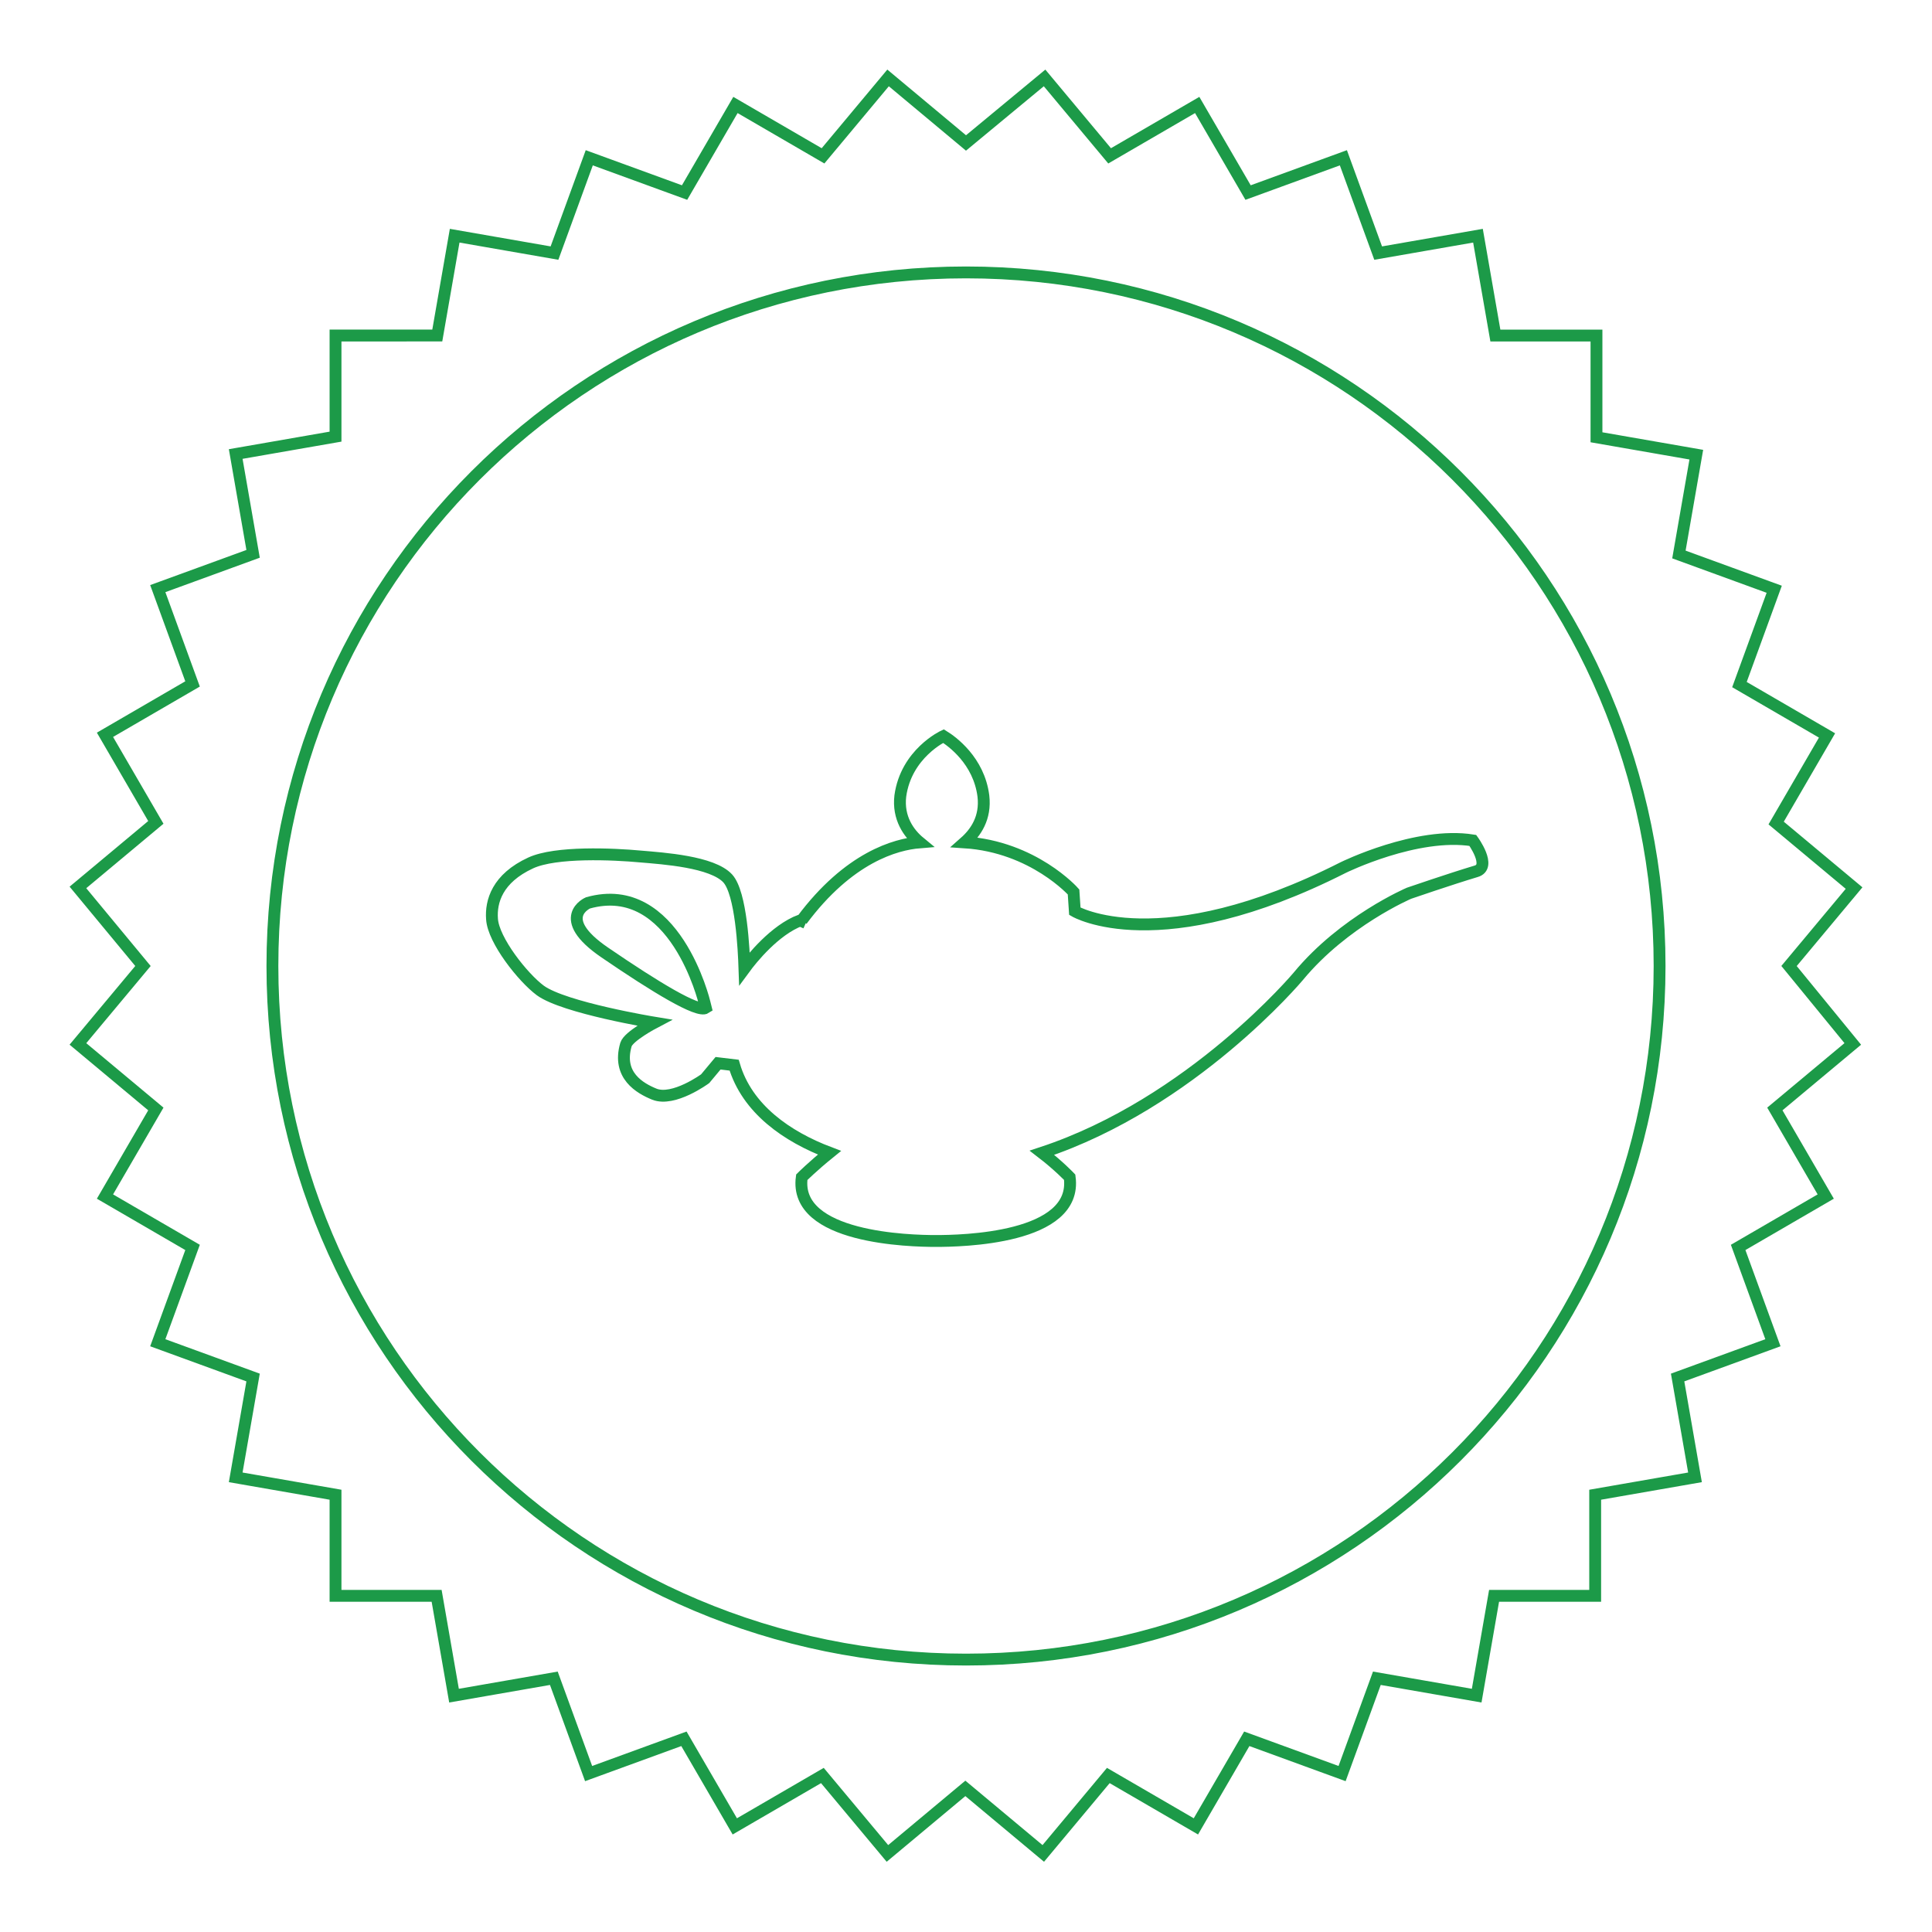 <?xml version="1.0" encoding="utf-8"?>
<!-- Generator: Adobe Illustrator 19.2.1, SVG Export Plug-In . SVG Version: 6.00 Build 0)  -->
<svg version="1.1" id="Layer_1" xmlns="http://www.w3.org/2000/svg" xmlns:xlink="http://www.w3.org/1999/xlink" x="0px" y="0px"
	 viewBox="0 0 300 300" style="enable-background:new 0 0 300 300;" xml:space="preserve">
<style type="text/css">
	.st0{fill:none;stroke:#1C9A48;stroke-width:1.84;stroke-miterlimit:10;}
</style>
<g>
	<path class="st0" d="M277.8,150l10.1-12.1l-12.1-10.1l7.9-13.6l-13.6-7.9l5.4-14.8l-14.8-5.4l2.7-15.5l-15.5-2.7V52.1h-15.7
		l-2.7-15.5l-15.5,2.7l-5.4-14.8l-14.8,5.4l-7.9-13.6l-13.6,7.9l-10.1-12.1L150,22.2l-12.1-10.1l-10.1,12.1l-13.6-7.9l-7.9,13.6
		l-14.8-5.4l-5.4,14.8l-15.5-2.7l-2.7,15.5H52.1v15.7l-15.5,2.7l2.7,15.5l-14.8,5.4l5.4,14.8l-13.6,7.9l7.9,13.6l-12.1,10.1
		L22.2,150l-10.1,12.1l12.1,10.1l-7.9,13.6l13.6,7.9l-5.4,14.8l14.8,5.4l-2.7,15.5l15.5,2.7v15.7h15.7l2.7,15.5l15.5-2.7l5.4,14.8
		l14.8-5.4l7.9,13.6l13.6-7.9l10.1,12.1l12.1-10.1l12.1,10.1l10.1-12.1l13.6,7.9l7.9-13.6l14.8,5.4l5.4-14.8l15.5,2.7l2.7-15.5h15.7
		v-15.7l15.5-2.7l-2.7-15.5l14.8-5.4l-5.4-14.8l13.6-7.9l-7.9-13.6l12.1-10.1L277.8,150z M150,257.7c-59.5,0-107.7-48.2-107.7-107.7
		C42.3,90.5,90.5,42.3,150,42.3c59.5,0,107.7,48.2,107.7,107.7C257.7,209.5,209.5,257.7,150,257.7z"/>
	<path class="st0" d="M228.7,130.5c-8.7-1.4-20.1,4.2-20.1,4.2c-28.6,14.5-41.7,6.8-41.7,6.8c0,0,0,0,0,0l-0.2-3c0,0-6.2-7-16.9-7.7
		c1.7-1.5,3.3-3.8,2.9-7.2c-0.7-5.5-4.9-8.5-6.2-9.3c0,0-5.8,2.7-6.7,9.3c-0.4,3.4,1.3,5.8,3,7.2c-3.7,0.3-11,2.3-18.3,12.1
		c0,0,0.2,0.2,0.6,0.4c-0.5-0.2-0.8-0.4-0.8-0.4c-4,1.5-7.6,6-8.7,7.5c-0.1-2.9-0.5-11.7-2.6-14c-2.4-2.6-10-3.1-13.5-3.4
		c-4.3-0.4-13.2-0.8-17.1,1c-5.2,2.4-6.2,6-6,8.7c0.2,3.3,4.8,9.1,7.5,11.1c3.7,2.7,17.7,5,17.7,5s-4,2.1-4.4,3.4
		c-1.4,4.8,2.2,6.8,4.4,7.7c3,1.2,7.9-2.4,7.9-2.4l2-2.4l2.5,0.3c2,6.8,8.2,11.1,14.8,13.6c-2.6,2.1-4.3,3.8-4.3,3.8
		c-1.3,9.5,16.9,9.9,20.8,9.9c3.9,0,22.1-0.3,20.8-9.9c0,0-1.7-1.8-4.3-3.8c23.3-7.7,39.8-27.4,39.8-27.4
		c7.1-8.6,17.2-12.9,17.2-12.9s6.4-2.2,10.4-3.4C231.7,134.6,228.7,130.5,228.7,130.5z M93.9,147.9c-7.9-5.4-2.6-7.7-2.6-7.7
		c13.5-3.8,18.1,15.5,18.1,15.5l0.2,0.8C108.4,157.3,101.8,153.3,93.9,147.9z"/>
</g>
</svg>
